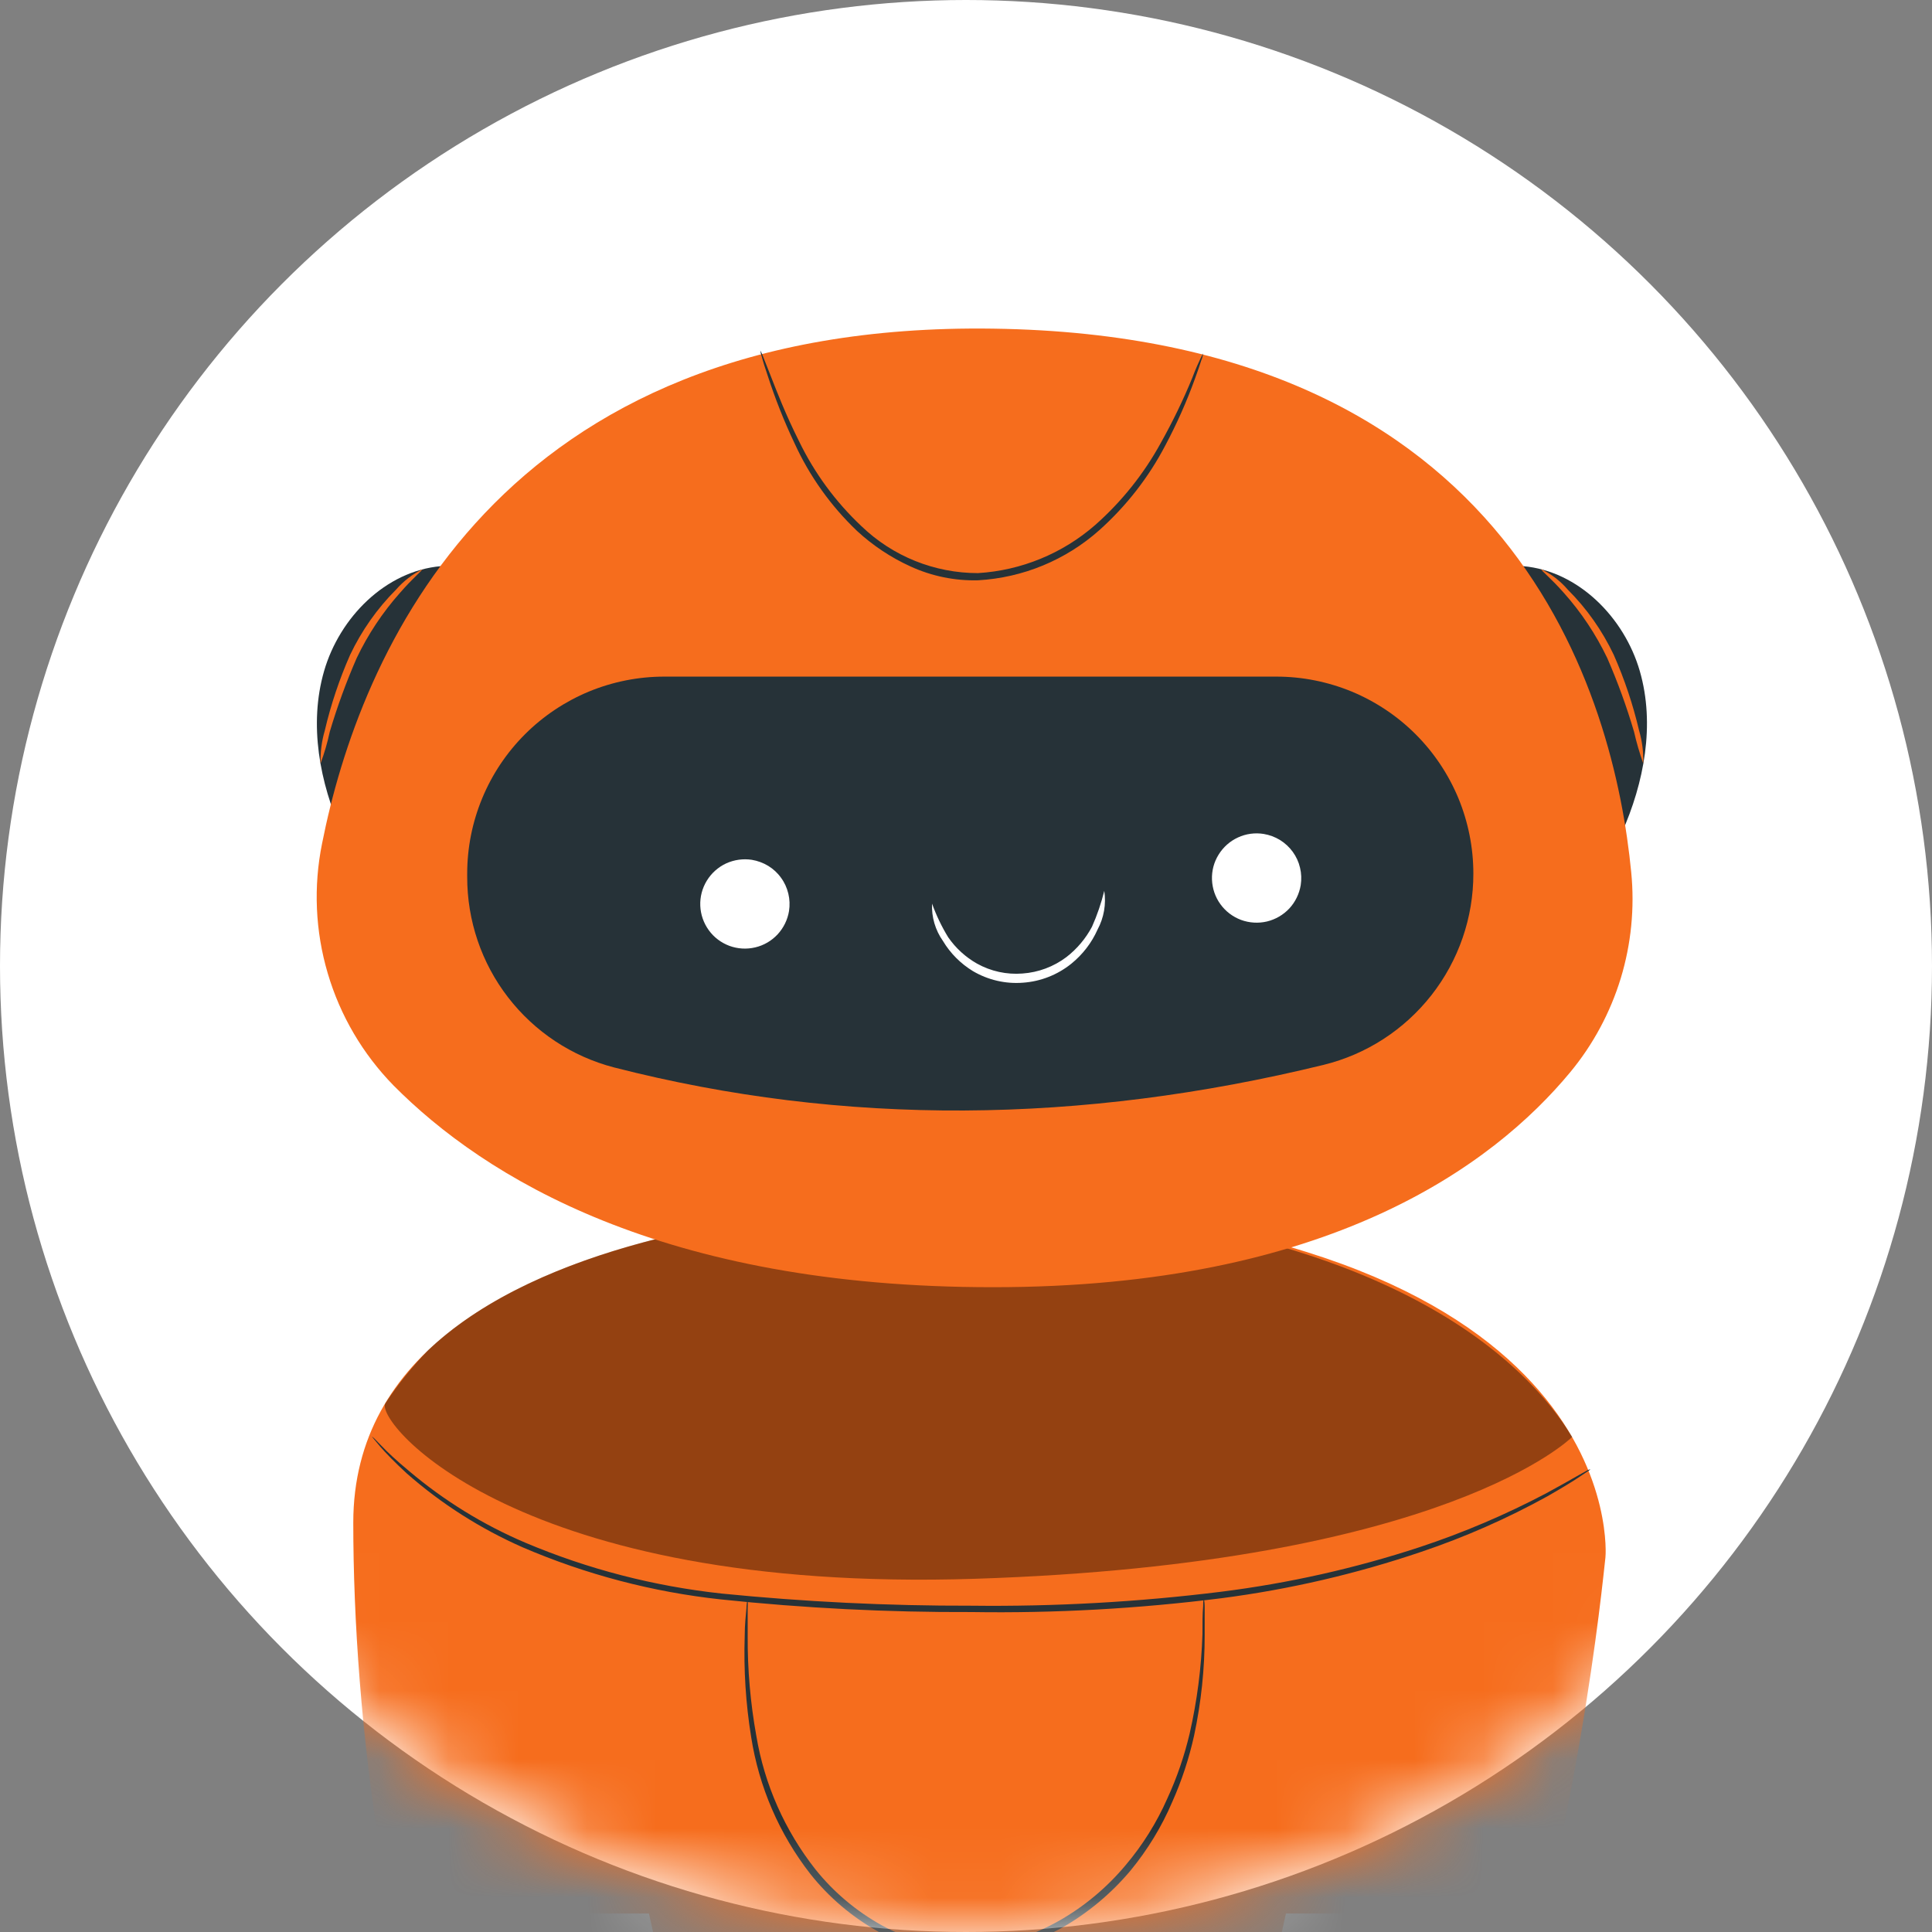 <svg width="28" height="28" viewBox="0 0 28 28" fill="none" xmlns="http://www.w3.org/2000/svg">
<rect x="0" y="0" width="28" height="28" fill="#808080" stroke="none"/>
<circle cx="14" cy="14" r="14" fill="white"/>
<mask id="mask0" mask-type="alpha" maskUnits="userSpaceOnUse" x="0" y="0" width="28" height="28">
<circle cx="14" cy="14" r="14" fill="white"/>
</mask>
<g mask="url(#mask0)">
<path d="M14.395 17.429C14.395 17.429 5.12 17.129 5.12 22.067C5.12 27.658 6.963 38.134 14.395 38.026C21.827 37.917 23.19 23.226 23.267 22.573C23.273 22.567 23.66 17.853 14.395 17.429Z" fill="#F66D1D"/>
<path d="M23.05 21.293C23.039 21.305 23.026 21.315 23.012 21.323L22.893 21.402C22.79 21.472 22.633 21.567 22.429 21.684C21.844 22.007 21.232 22.277 20.599 22.49C19.659 22.809 18.691 23.034 17.707 23.162C16.504 23.314 15.291 23.382 14.078 23.363C12.866 23.368 11.654 23.307 10.448 23.18C9.459 23.073 8.492 22.819 7.577 22.426C6.964 22.156 6.395 21.794 5.892 21.351C5.718 21.19 5.589 21.057 5.509 20.964L5.418 20.855L5.388 20.817C5.388 20.817 5.402 20.827 5.426 20.849L5.525 20.95C5.609 21.039 5.743 21.166 5.928 21.319C6.435 21.748 7.004 22.099 7.616 22.359C8.523 22.742 9.48 22.989 10.459 23.095C11.661 23.215 12.869 23.274 14.078 23.271C15.287 23.285 16.495 23.218 17.695 23.069C18.674 22.946 19.639 22.73 20.576 22.422C21.208 22.213 21.821 21.952 22.409 21.642C22.611 21.531 22.776 21.44 22.883 21.377L23.006 21.309C23.02 21.302 23.035 21.297 23.05 21.293Z" fill="#263238"/>
<path d="M17.445 23.155C17.455 23.201 17.459 23.247 17.459 23.293C17.459 23.383 17.459 23.518 17.459 23.696C17.46 24.185 17.408 24.673 17.306 25.152C17.233 25.483 17.127 25.806 16.989 26.115C16.836 26.474 16.632 26.808 16.385 27.109C16.106 27.441 15.771 27.721 15.395 27.936C15.194 28.047 14.982 28.137 14.764 28.206C14.537 28.274 14.302 28.314 14.066 28.325C13.599 28.336 13.137 28.222 12.729 27.995C12.35 27.783 12.015 27.5 11.745 27.16C11.294 26.581 10.999 25.897 10.886 25.172C10.808 24.689 10.777 24.199 10.793 23.71C10.793 23.539 10.81 23.404 10.818 23.307C10.819 23.26 10.825 23.213 10.836 23.168C10.839 23.214 10.839 23.26 10.836 23.307C10.836 23.408 10.836 23.541 10.836 23.71C10.833 24.195 10.875 24.679 10.961 25.156C11.079 25.864 11.375 26.531 11.82 27.095C12.084 27.424 12.409 27.697 12.777 27.902C13.173 28.119 13.619 28.227 14.07 28.214C14.297 28.203 14.523 28.166 14.741 28.101C14.951 28.035 15.154 27.947 15.346 27.839C15.714 27.63 16.041 27.357 16.312 27.033C16.559 26.742 16.763 26.416 16.917 26.067C17.057 25.764 17.165 25.447 17.242 25.121C17.349 24.649 17.412 24.166 17.427 23.682C17.427 23.518 17.427 23.387 17.437 23.279C17.436 23.237 17.439 23.196 17.445 23.155Z" fill="#263238"/>
<path d="M18.21 29.64L18.637 27.732H22.384C22.251 28.301 22.065 28.964 21.851 29.67L18.21 29.64Z" fill="#FAFAFA"/>
<path d="M9.83 29.64L9.405 27.732H5.656C5.789 28.301 5.902 28.964 6.114 29.67L9.83 29.64Z" fill="#FAFAFA"/>
<path opacity="0.4" d="M22.785 20.825C21.887 19.361 19.514 17.667 14.395 17.429C14.395 17.429 8.658 17.244 6.209 19.564C5.977 19.802 5.767 20.062 5.584 20.339C5.434 20.615 7.497 23.093 14.127 22.881C20.966 22.662 22.785 20.825 22.785 20.825Z" fill="black"/>
<path d="M4.961 12.078C4.632 11.342 4.473 10.499 4.697 9.725C4.921 8.951 5.586 8.275 6.391 8.205" fill="#263238"/>
<path d="M6.122 8.251C6.122 8.265 5.987 8.374 5.795 8.594C5.544 8.877 5.333 9.194 5.17 9.536C5.018 9.884 4.887 10.242 4.779 10.606C4.746 10.762 4.701 10.915 4.646 11.064C4.641 10.903 4.662 10.742 4.707 10.588C4.795 10.212 4.918 9.845 5.074 9.491C5.241 9.14 5.466 8.819 5.741 8.544C5.847 8.422 5.977 8.322 6.122 8.251Z" fill="#F66D1D"/>
<path d="M23.501 12.078C23.829 11.342 23.989 10.499 23.765 9.725C23.541 8.951 22.876 8.275 22.073 8.205" fill="#263238"/>
<path d="M22.339 8.251C22.485 8.321 22.615 8.421 22.72 8.544C22.996 8.819 23.221 9.139 23.388 9.491C23.544 9.845 23.667 10.212 23.755 10.588C23.8 10.742 23.82 10.903 23.815 11.064C23.762 10.914 23.717 10.761 23.682 10.606C23.575 10.242 23.445 9.884 23.293 9.536C23.129 9.194 22.918 8.877 22.666 8.594C22.474 8.376 22.329 8.265 22.339 8.251Z" fill="#F66D1D"/>
<path d="M5.704 15.732C5.258 15.276 4.93 14.718 4.75 14.106C4.569 13.495 4.541 12.848 4.668 12.223C5.204 9.522 7.17 4.658 14.395 4.763C21.974 4.87 23.397 10.116 23.641 12.643C23.692 13.16 23.64 13.682 23.489 14.179C23.337 14.675 23.089 15.138 22.758 15.538C21.631 16.899 19.238 18.657 14.395 18.655C9.598 18.659 7.019 17.058 5.704 15.732Z" fill="#F66D1D"/>
<path d="M11.018 5.08C11.036 5.108 11.05 5.138 11.06 5.17L11.165 5.436C11.255 5.666 11.383 6.001 11.58 6.394C11.804 6.857 12.111 7.274 12.485 7.626C12.939 8.063 13.544 8.306 14.173 8.306C14.8 8.268 15.397 8.023 15.871 7.61C16.256 7.27 16.58 6.865 16.826 6.414C16.996 6.11 17.148 5.797 17.28 5.475C17.325 5.354 17.377 5.236 17.435 5.122C17.433 5.155 17.425 5.188 17.411 5.219C17.391 5.281 17.361 5.374 17.318 5.489C17.199 5.819 17.056 6.141 16.891 6.451C16.649 6.916 16.324 7.333 15.933 7.683C15.446 8.117 14.826 8.373 14.175 8.41C13.837 8.419 13.502 8.35 13.195 8.209C12.911 8.08 12.65 7.906 12.421 7.695C12.04 7.332 11.732 6.9 11.514 6.422C11.364 6.106 11.235 5.78 11.127 5.447C11.086 5.328 11.058 5.238 11.042 5.174C11.031 5.144 11.023 5.112 11.018 5.08Z" fill="#263238"/>
<path d="M19.182 15.433C15.665 16.292 12.234 16.325 8.899 15.47C8.288 15.311 7.748 14.953 7.363 14.454C6.977 13.954 6.77 13.34 6.771 12.709V12.661C6.771 12.286 6.845 11.915 6.989 11.568C7.132 11.222 7.343 10.907 7.608 10.642C7.873 10.377 8.188 10.167 8.534 10.023C8.88 9.88 9.252 9.806 9.627 9.806H18.498C18.873 9.806 19.244 9.88 19.591 10.023C19.937 10.167 20.252 10.377 20.517 10.642C20.782 10.907 20.992 11.222 21.136 11.568C21.279 11.915 21.353 12.286 21.353 12.661C21.354 13.299 21.14 13.919 20.746 14.422C20.352 14.925 19.802 15.281 19.182 15.433Z" fill="#263238"/>
<path d="M11.435 13.204C11.414 13.33 11.357 13.447 11.27 13.541C11.183 13.635 11.07 13.701 10.946 13.73C10.821 13.76 10.691 13.752 10.571 13.708C10.451 13.663 10.347 13.585 10.272 13.481C10.197 13.377 10.154 13.254 10.149 13.126C10.144 12.998 10.177 12.872 10.244 12.763C10.311 12.654 10.408 12.567 10.524 12.513C10.641 12.46 10.77 12.442 10.896 12.461C10.98 12.475 11.061 12.505 11.134 12.549C11.206 12.593 11.27 12.652 11.319 12.721C11.37 12.79 11.405 12.868 11.425 12.951C11.445 13.034 11.448 13.119 11.435 13.204Z" fill="white"/>
<path d="M18.851 12.828C18.83 12.954 18.773 13.072 18.686 13.166C18.599 13.259 18.486 13.325 18.361 13.355C18.237 13.384 18.106 13.376 17.986 13.332C17.866 13.287 17.762 13.208 17.687 13.104C17.612 13.001 17.57 12.877 17.565 12.749C17.56 12.621 17.593 12.495 17.661 12.386C17.728 12.277 17.826 12.19 17.942 12.137C18.058 12.083 18.188 12.066 18.314 12.086C18.398 12.1 18.479 12.13 18.551 12.174C18.623 12.219 18.686 12.277 18.736 12.346C18.786 12.415 18.822 12.493 18.841 12.576C18.861 12.658 18.864 12.744 18.851 12.828Z" fill="white"/>
<path d="M16.004 12.911C16.033 13.103 15.999 13.3 15.907 13.471C15.821 13.665 15.69 13.834 15.526 13.967C15.326 14.128 15.082 14.224 14.826 14.242C14.573 14.262 14.319 14.203 14.1 14.074C13.923 13.966 13.774 13.817 13.667 13.639C13.555 13.481 13.499 13.29 13.508 13.096C13.569 13.266 13.648 13.43 13.742 13.584C13.851 13.741 13.993 13.871 14.159 13.965C14.36 14.077 14.589 14.127 14.818 14.109C15.049 14.093 15.271 14.01 15.455 13.871C15.609 13.752 15.735 13.602 15.826 13.431C15.901 13.263 15.96 13.089 16.004 12.911Z" fill="white"/>
</g>
</svg>
